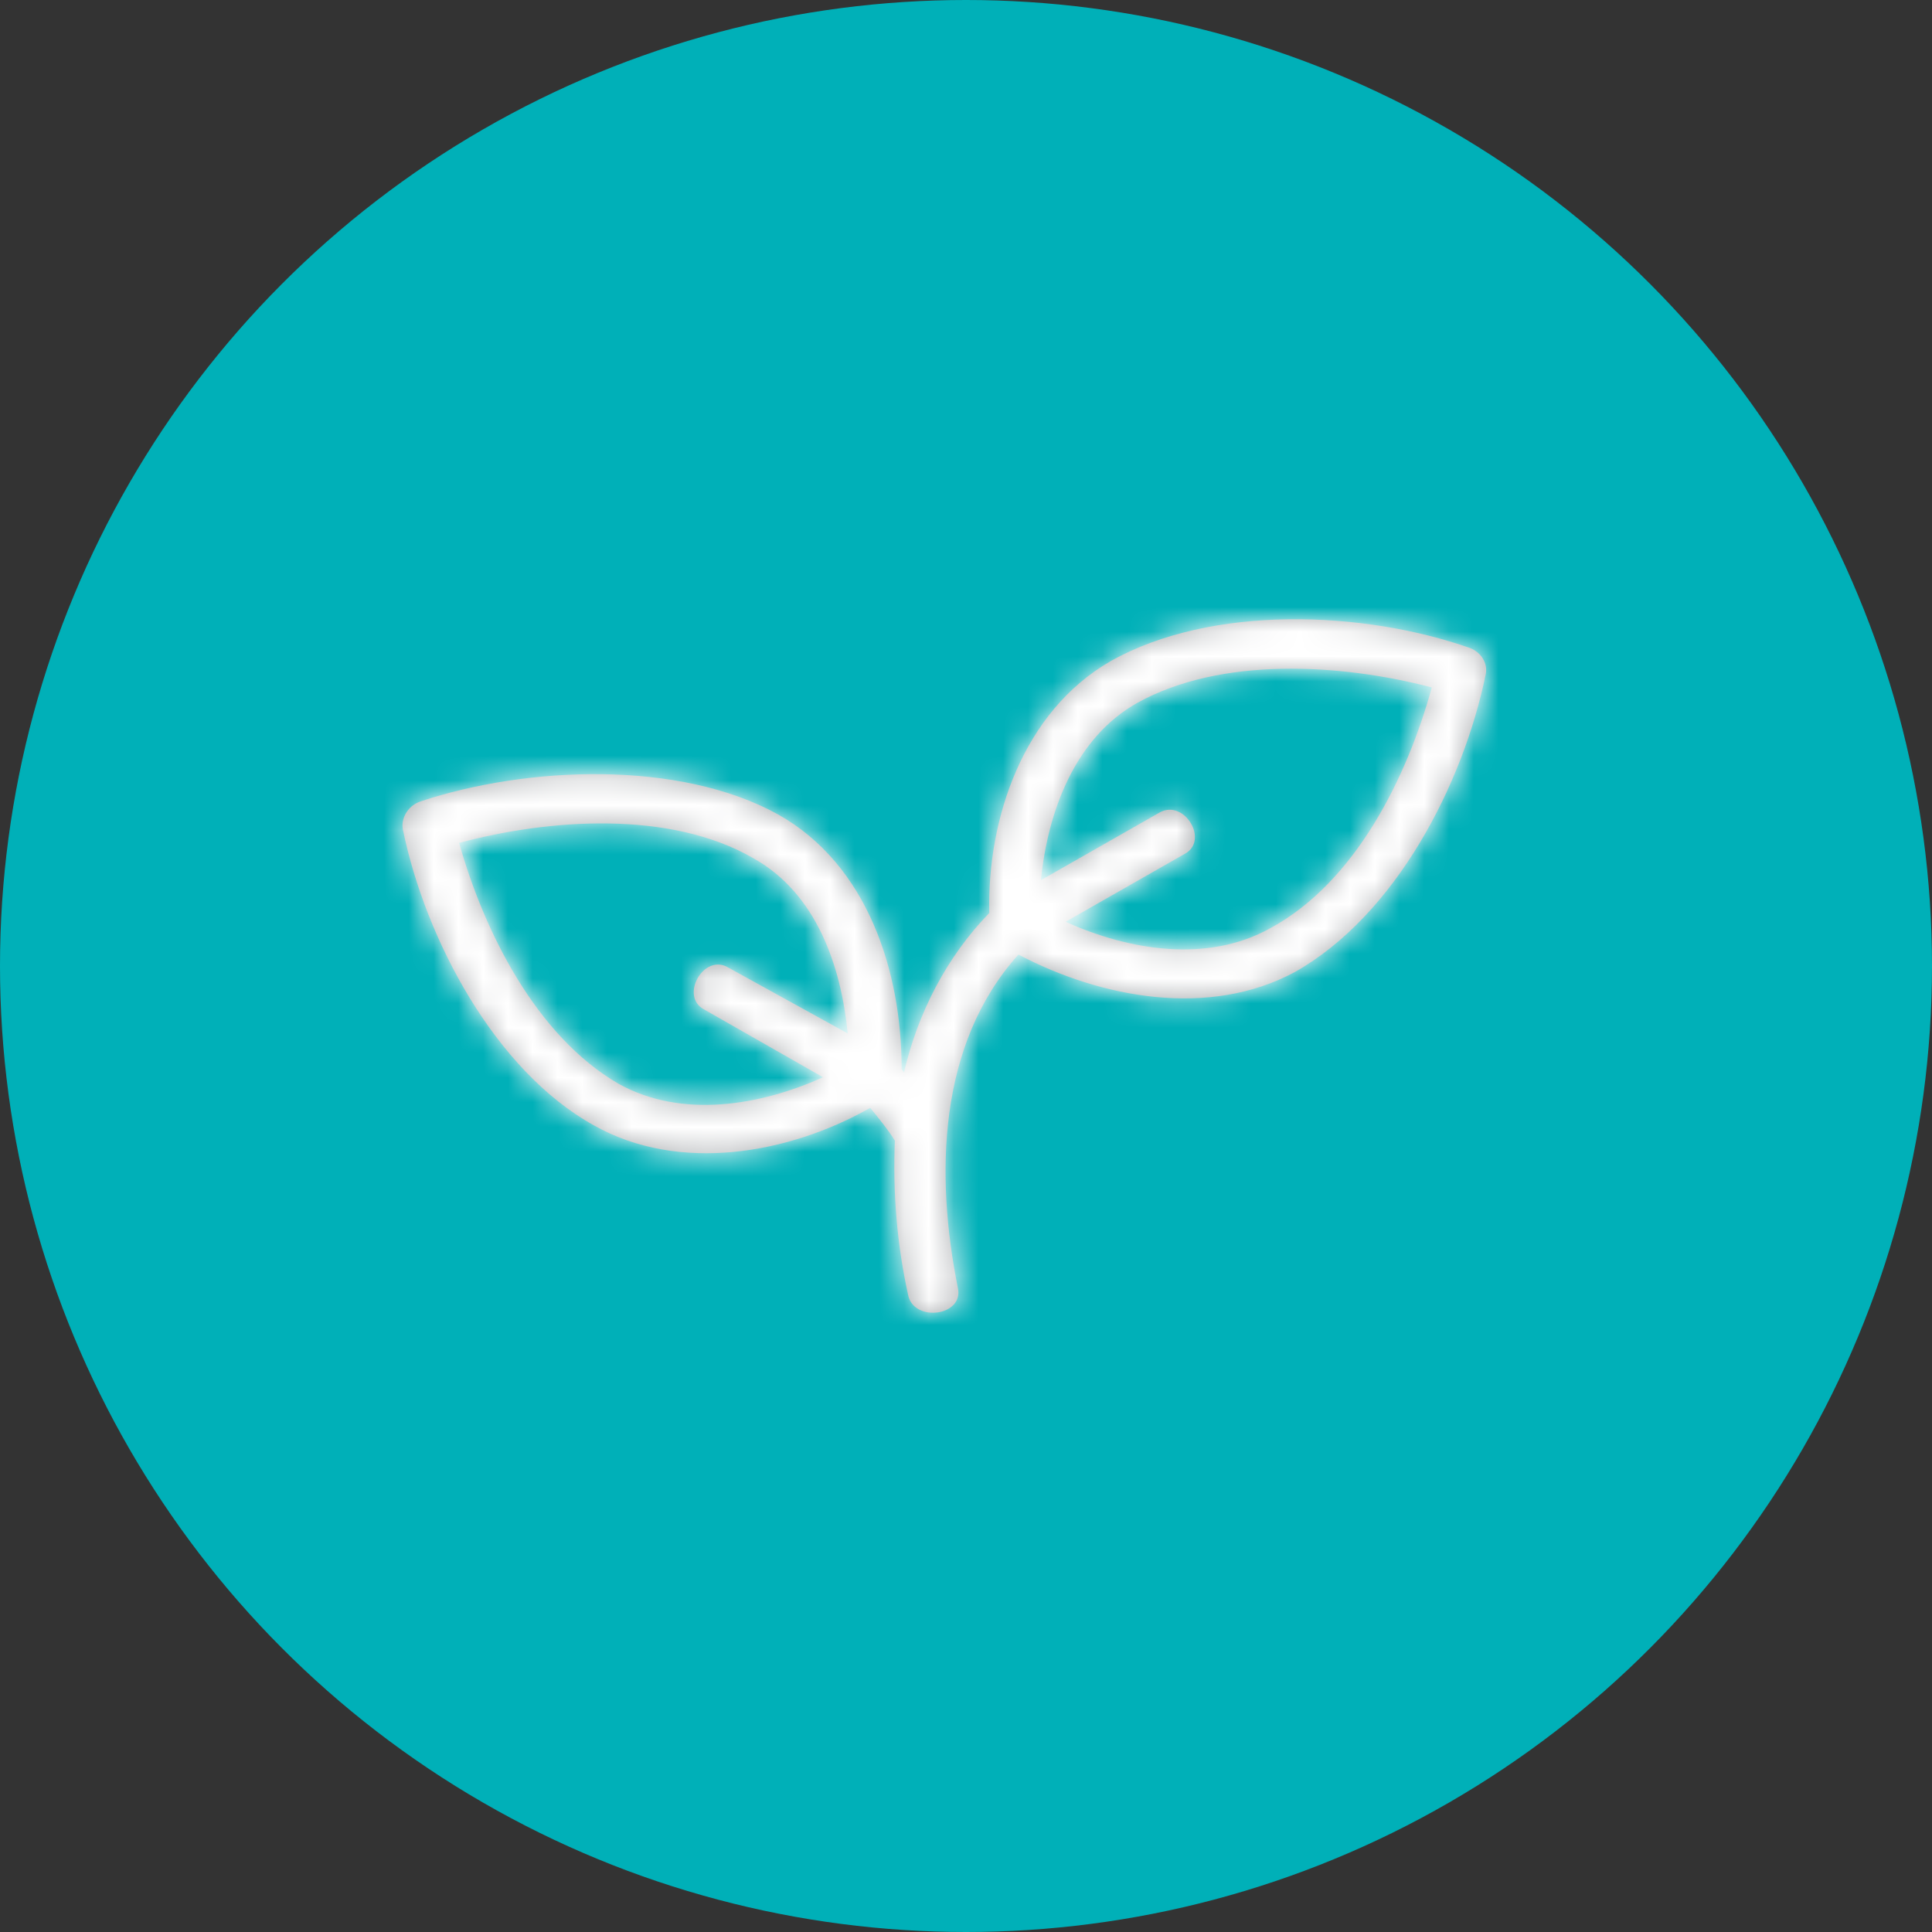 <svg xmlns="http://www.w3.org/2000/svg" xmlns:xlink="http://www.w3.org/1999/xlink" viewBox="0 0 78 78"><rect x="0" y="0" width="78" height="78" fill="#333333" stroke="none"/><defs><path d="M20.494 18.315c.545-2.387 1.723-4.686 3.446-6.454-.09-3.802 1.361-8.134 4.897-10.168 4.081-2.299 10.249-2.034 14.511-.531.454.176.726.619.635 1.06-.907 4.421-3.627 9.725-7.71 12.024-3.446 1.856-7.8 1.06-11.156-.708-3.265 3.626-3.355 8.929-2.449 13.439.272 1.149-1.723 1.415-1.994.353-.454-2.034-.635-4.155-.545-6.277-.272-.443-.635-.884-.997-1.327-3.265 1.856-7.71 2.652-11.156.708C3.986 18.224 1.176 12.918.267 8.499c-.09-.443.181-.972.726-1.149 4.262-1.415 10.43-1.68 14.42.531 3.627 2.034 4.988 6.366 4.988 10.256 0 .088.09.088.09.176l.003.002zm21.312-15.562c-3.719-.972-8.526-1.239-11.881.619-2.539 1.415-3.627 4.421-3.9 7.162l4.807-2.74c.997-.531 1.994 1.149.997 1.68l-4.807 2.74c2.539 1.149 5.713 1.68 8.253.265 3.446-1.856 5.532-6.101 6.53-9.725l.002-0zM2.536 9.031c.997 3.536 3.084 7.781 6.439 9.725 2.539 1.415 5.713.884 8.253-.265l-4.807-2.74c-.997-.531 0-2.299.997-1.68l4.807 2.652c-.272-2.74-1.27-5.658-3.81-7.074-3.355-1.944-8.253-1.591-11.881-.619l.002 0z" id="a"/></defs><g fill="none" fill-rule="evenodd"><circle fill="#00B0B8" cx="39" cy="39" r="39"/><g transform="translate(16 25)"><mask id="b" fill="#fff"><use xlink:href="#a"/></mask><use fill="#A9ACAF" xlink:href="#a"/><g mask="url(#b)" fill="#fff"><path d="M-5-14h56v56H-5z"/></g></g></g></svg>